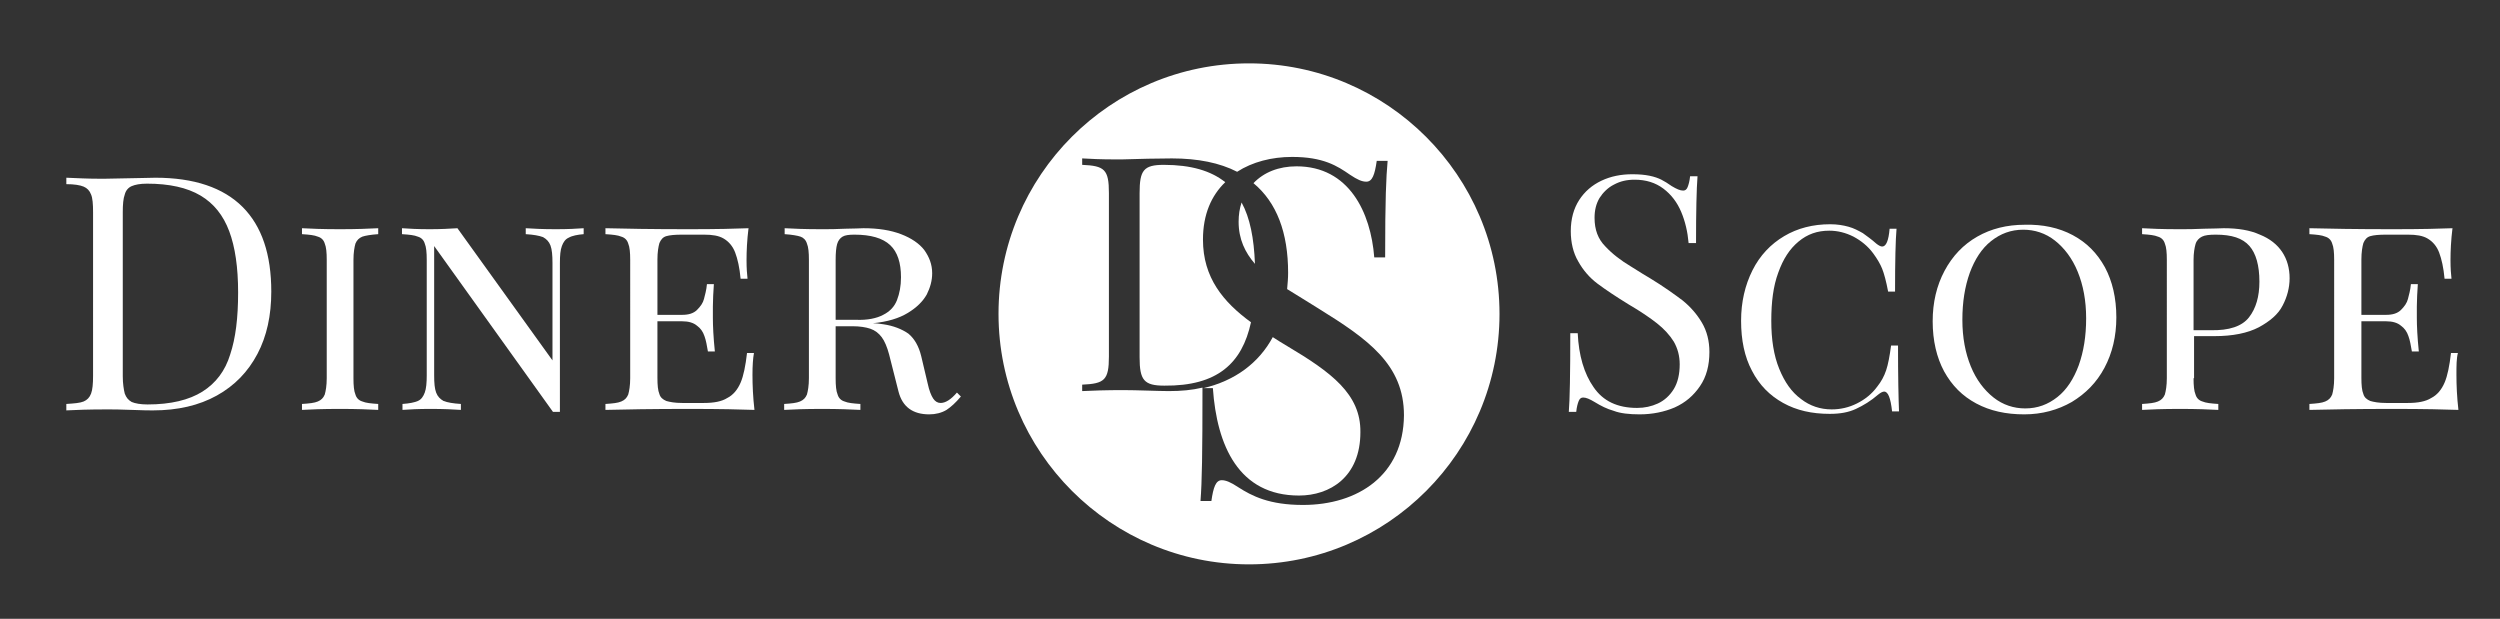 <?xml version="1.0" encoding="utf-8"?>
<!-- Generator: Adobe Illustrator 21.0.2, SVG Export Plug-In . SVG Version: 6.00 Build 0)  -->
<svg version="1.1" id="Calque_1" xmlns="http://www.w3.org/2000/svg" xmlns:xlink="http://www.w3.org/1999/xlink" x="0px" y="0px"
	 viewBox="0 0 505 125" style="enable-background:new 0 0 505 125;" xml:space="preserve">
<rect x="0" y="0" width="505" height="125" fill="#333333" stroke="none"/>
<style type="text/css">
	.st0{fill:#FFFFFF;}
</style>
<g>
	<path class="st0" d="M252.7,65.1c-5.6-4.1-9.7-9-9.7-16.7c0-5.1,1.7-8.9,4.5-11.6c-2.9-2.3-6.9-3.5-12.4-3.5
		c-4.1,0-4.9,1.1-4.9,5.7v33.2c0,4.6,0.9,5.7,5,5.7C245.9,78,250.9,73.4,252.7,65.1z"/>
	<path class="st0" d="M260,69.9c-1-0.6-2-1.2-2.9-1.8c-2.8,5.2-7.6,8.8-14,10.3h1.9c0.8,11.6,5.2,21.7,17.4,21.7
		c6.2,0,12.4-3.7,12.4-12.8C274.9,79.6,268.9,75.2,260,69.9z"/>
	<path class="st0" d="M250.8,40.9c-0.4,1.2-0.6,2.5-0.6,3.9c0,3.5,1.3,6.2,3.3,8.5C253.3,48.1,252.5,44,250.8,40.9z"/>
	<path class="st0" d="M252.3,12.8c-28,0-50.6,22.7-50.6,50.6s22.7,50.6,50.6,50.6c28,0,50.6-22.7,50.6-50.6S280.2,12.8,252.3,12.8z
		 M263.2,102c-6.8,0-10.3-1.8-13.1-3.6c-1.5-1-2.5-1.4-3.3-1.4c-1.2,0-1.7,1.4-2.1,4.2h-2.2c0.3-3.9,0.4-9.4,0.4-22.9
		c-2.1,0.5-4.3,0.7-6.8,0.7c-2,0-6.5-0.2-9.3-0.2c-3.1,0-6.4,0.1-8.2,0.2v-1.3c4.5-0.2,5.4-0.9,5.4-5.7v-33c0-4.8-0.9-5.5-5.4-5.7
		v-1.3c1.5,0.1,4,0.2,6.5,0.2c0.6,0,1.1,0,1.6,0c3.1-0.1,7.5-0.2,10-0.2c5.3,0,9.7,0.9,13.2,2.7c3.1-2,7-3,11.1-3
		c6.3,0,9.1,1.8,11.7,3.6c1.5,1,2.4,1.4,3.3,1.4c1.2,0,1.7-1.4,2.1-4.2h2.2c-0.3,3.4-0.5,7.5-0.5,19.5h-2.2
		c-0.7-9.1-5.1-18.4-15.7-18.4c-3.6,0-6.6,1.2-8.7,3.4c4.7,3.9,7,10,7,18.1c0,1.1-0.1,2.2-0.2,3.3c1.9,1.2,4.1,2.5,6.3,3.9
		c10,6.2,17.3,11.3,17.3,21.6C283.5,96,274.3,102,263.2,102z"/>
</g>
<g>
	<path class="st0" d="M19.8,36.1l1.6,0c6.1-0.1,9.4-0.2,10-0.2c7.8,0,13.7,2,17.6,5.9c3.9,3.9,5.8,9.6,5.8,17.1
		c0,4.8-0.9,9-2.8,12.6c-1.9,3.6-4.6,6.4-8.2,8.4c-3.6,2-7.9,3-12.9,3c-0.6,0-2,0-4.3-0.1c-2.3-0.1-3.9-0.1-5-0.1
		c-3.6,0-6.4,0.1-8.2,0.2v-1.3c1.6-0.1,2.8-0.2,3.5-0.5c0.7-0.3,1.2-0.8,1.5-1.6c0.3-0.8,0.4-2,0.4-3.6V42.9c0-1.7-0.1-2.9-0.4-3.6
		c-0.3-0.8-0.8-1.3-1.5-1.6c-0.7-0.3-1.9-0.5-3.5-0.5v-1.3C15.7,36,17.8,36.1,19.8,36.1z M25.2,79.5c0.3,0.8,0.7,1.3,1.4,1.7
		c0.7,0.3,1.8,0.5,3.2,0.5c4.7,0,8.4-0.9,11.1-2.6s4.6-4.2,5.6-7.5c1.1-3.3,1.6-7.4,1.6-12.5c0-5.1-0.6-9.2-1.8-12.4
		c-1.2-3.2-3.1-5.6-5.8-7.2c-2.7-1.6-6.3-2.4-10.8-2.4c-1.4,0-2.4,0.2-3.1,0.5c-0.7,0.3-1.2,0.9-1.4,1.7c-0.3,0.8-0.4,2-0.4,3.6
		v33.1C24.8,77.5,25,78.7,25.2,79.5z"/>
	<path class="st0" d="M73.2,47.8c-0.7,0.3-1.1,0.7-1.4,1.4c-0.2,0.7-0.4,1.8-0.4,3.3v23.9c0,1.5,0.1,2.6,0.4,3.3
		c0.2,0.7,0.7,1.2,1.4,1.4c0.7,0.3,1.7,0.4,3.2,0.5v1.2c-1.8-0.1-4.4-0.2-7.7-0.2c-3.5,0-6,0.1-7.7,0.2v-1.2
		c1.5-0.1,2.5-0.2,3.2-0.5c0.7-0.3,1.1-0.7,1.4-1.4c0.2-0.7,0.4-1.8,0.4-3.3V52.5c0-1.5-0.1-2.6-0.4-3.3c-0.2-0.7-0.7-1.2-1.4-1.4
		c-0.7-0.3-1.7-0.4-3.2-0.5v-1.2c1.7,0.1,4.2,0.2,7.7,0.2c3.3,0,5.8-0.1,7.7-0.2v1.2C74.9,47.4,73.8,47.6,73.2,47.8z"/>
	<path class="st0" d="M114.9,48c-0.7,0.3-1.1,0.9-1.4,1.7c-0.3,0.8-0.4,1.9-0.4,3.5v30h-1.4L87.7,49.7v26.1c0,1.6,0.1,2.7,0.4,3.5
		c0.3,0.8,0.8,1.3,1.5,1.7c0.8,0.3,1.9,0.5,3.5,0.6v1.2c-1.4-0.1-3.5-0.2-6.2-0.2c-2.4,0-4.3,0.1-5.6,0.2v-1.2
		c1.4-0.1,2.4-0.3,3.1-0.6c0.7-0.3,1.1-0.9,1.4-1.7c0.3-0.8,0.4-2,0.4-3.5V52.5c0-1.5-0.1-2.6-0.4-3.3c-0.2-0.7-0.7-1.2-1.4-1.4
		c-0.7-0.3-1.7-0.4-3.2-0.5v-1.2c1.3,0.1,3.2,0.2,5.6,0.2c2.2,0,4.1-0.1,5.6-0.2l19.2,26.7V53.1c0-1.5-0.1-2.7-0.4-3.5
		c-0.3-0.8-0.8-1.3-1.5-1.7c-0.8-0.3-1.9-0.5-3.5-0.6v-1.2c1.4,0.1,3.5,0.2,6.1,0.2c2.4,0,4.3-0.1,5.6-0.2v1.2
		C116.7,47.4,115.6,47.6,114.9,48z"/>
	<path class="st0" d="M152,75.7c0,2.1,0.1,4.5,0.4,7.1c-2.6-0.1-7-0.2-13.2-0.2c-7.4,0-13,0.1-16.9,0.2v-1.2
		c1.5-0.1,2.5-0.2,3.2-0.5c0.7-0.3,1.1-0.7,1.4-1.4c0.2-0.7,0.4-1.8,0.4-3.3V52.5c0-1.5-0.1-2.6-0.4-3.3c-0.2-0.7-0.7-1.2-1.4-1.4
		c-0.7-0.3-1.7-0.4-3.2-0.5v-1.2c3.8,0.1,9.4,0.2,16.9,0.2c5.6,0,9.6-0.1,12-0.2c-0.3,2.4-0.4,4.6-0.4,6.5c0,1.6,0.1,2.8,0.2,3.7
		h-1.4c-0.2-2.2-0.6-4-1.1-5.3c-0.5-1.3-1.3-2.2-2.3-2.8c-1-0.6-2.3-0.8-4-0.8h-4.4c-1.5,0-2.5,0.1-3.2,0.3
		c-0.7,0.2-1.1,0.7-1.4,1.4c-0.2,0.7-0.4,1.8-0.4,3.3v11.2h5c1.3,0,2.3-0.3,3-1c0.7-0.7,1.2-1.4,1.4-2.2c0.2-0.8,0.5-1.8,0.6-3h1.4
		c-0.1,1.6-0.2,3.1-0.2,4.5l0,2.3c0,1.6,0.1,3.9,0.4,6.8H143c-0.2-1.2-0.4-2.3-0.7-3.1c-0.3-0.9-0.8-1.6-1.5-2.1
		c-0.7-0.6-1.7-0.9-3-0.9h-5v11.4c0,1.5,0.1,2.6,0.4,3.3c0.2,0.7,0.7,1.1,1.4,1.4c0.7,0.2,1.7,0.4,3.2,0.4h4.4c2,0,3.6-0.3,4.7-1
		c1.2-0.6,2.1-1.7,2.7-3.1c0.6-1.4,1-3.4,1.3-6h1.4C152.1,72.4,152,73.9,152,75.7z"/>
	<path class="st0" d="M191.2,82.8c-1,0.6-2.2,0.9-3.5,0.9c-3.3,0-5.4-1.5-6.2-4.6l-1.9-7.5c-0.4-1.5-0.9-2.7-1.5-3.5
		c-0.6-0.8-1.4-1.4-2.3-1.7c-0.9-0.3-2.1-0.5-3.6-0.5h-3.4v10.5c0,1.5,0.1,2.6,0.4,3.3c0.2,0.7,0.7,1.2,1.4,1.4
		c0.7,0.3,1.7,0.4,3.2,0.5v1.2c-1.9-0.1-4.4-0.2-7.7-0.2c-3.5,0-6,0.1-7.7,0.2v-1.2c1.5-0.1,2.5-0.2,3.2-0.5
		c0.7-0.3,1.1-0.7,1.4-1.4c0.2-0.7,0.4-1.8,0.4-3.3V52.5c0-1.5-0.1-2.6-0.4-3.3c-0.2-0.7-0.7-1.2-1.3-1.4c-0.6-0.2-1.7-0.4-3.2-0.5
		v-1.2c1.7,0.1,4.1,0.2,7.4,0.2c1.5,0,3.1,0,4.9-0.1c1.8,0,3-0.1,3.6-0.1c3,0,5.5,0.4,7.6,1.2c2.1,0.8,3.7,1.9,4.7,3.2
		c1,1.4,1.6,2.9,1.6,4.7c0,1.5-0.4,2.9-1.1,4.3c-0.8,1.4-2,2.6-3.8,3.7c-1.8,1.1-4.1,1.8-7.1,2.1c0.7,0,1.4,0.1,2.1,0.2
		c2.1,0.3,3.8,1,5.1,1.9c1.2,1,2.1,2.5,2.6,4.6l1.3,5.5c0.3,1.4,0.7,2.4,1.1,3c0.4,0.6,0.9,0.9,1.5,0.9c1,0,2.1-0.7,3.3-2.1l0.8,0.8
		C193,81.4,192.1,82.2,191.2,82.8z M178.4,63.6c1.4-0.7,2.3-1.7,2.8-3c0.5-1.3,0.8-2.8,0.8-4.6c0-2.9-0.7-5.1-2.2-6.5
		c-1.5-1.4-3.9-2.1-7.2-2.1c-1.1,0-1.9,0.1-2.4,0.4c-0.5,0.3-0.9,0.8-1.1,1.5c-0.2,0.7-0.3,1.8-0.3,3.2v12.1h4.1
		C175.2,64.7,177.1,64.3,178.4,63.6z"/>
	<path class="st0" d="M321.9,78.2c1.9,2.8,4.8,4.2,8.8,4.2c1.5,0,2.9-0.3,4.2-0.9c1.3-0.6,2.4-1.6,3.2-2.9c0.8-1.3,1.2-3,1.2-5
		c0-1.7-0.4-3.2-1.2-4.6c-0.8-1.3-2-2.6-3.4-3.7c-1.4-1.1-3.3-2.4-5.7-3.8c-2.6-1.6-4.7-3-6.3-4.2c-1.6-1.2-2.9-2.7-3.9-4.5
		c-1-1.7-1.5-3.8-1.5-6.1c0-2.5,0.6-4.6,1.7-6.3c1.1-1.7,2.6-3,4.5-3.9c1.9-0.9,4-1.3,6.2-1.3c1.4,0,2.5,0.1,3.5,0.3
		c1,0.2,1.8,0.5,2.4,0.8c0.6,0.3,1.4,0.8,2.1,1.3c1,0.6,1.7,0.9,2.3,0.9c0.4,0,0.7-0.2,0.9-0.7c0.2-0.5,0.4-1.2,0.5-2.2h1.5
		c-0.2,2.6-0.3,7.1-0.3,13.5h-1.5c-0.2-2.3-0.7-4.4-1.5-6.3c-0.8-1.9-2-3.5-3.6-4.7c-1.6-1.2-3.5-1.8-5.8-1.8c-1.6,0-2.9,0.3-4.2,1
		c-1.2,0.6-2.2,1.6-2.9,2.7c-0.7,1.2-1,2.5-1,4c0,2.4,0.7,4.3,2.2,5.8c1.4,1.5,3.1,2.8,5.1,4c1.9,1.2,3.2,2,3.9,2.4
		c2.8,1.7,5,3.3,6.6,4.5c1.6,1.3,2.9,2.8,3.9,4.5c1,1.7,1.5,3.7,1.5,5.9c0,2.7-0.6,5-1.9,6.9c-1.3,1.9-2.9,3.3-5.1,4.3
		c-2.1,0.9-4.5,1.4-7.1,1.4c-2.1,0-3.9-0.2-5.2-0.7c-1.4-0.4-2.6-1-3.9-1.8c-1-0.6-1.7-0.9-2.3-0.9c-0.4,0-0.7,0.2-0.9,0.7
		c-0.2,0.5-0.4,1.2-0.5,2.2h-1.5c0.2-2.4,0.3-7.7,0.3-15.9h1.5C318.9,71.8,320,75.5,321.9,78.2z"/>
	<path class="st0" d="M380.6,79.1c-0.3,0-0.7,0.2-1.2,0.6c-1.5,1.3-3,2.2-4.5,2.9c-1.5,0.7-3.2,1-5.3,1c-3.6,0-6.7-0.7-9.4-2.2
		c-2.7-1.5-4.8-3.6-6.3-6.5c-1.5-2.8-2.2-6.2-2.2-10.1c0-3.8,0.8-7.2,2.3-10.2c1.5-3,3.7-5.3,6.4-6.9c2.7-1.6,5.8-2.4,9.3-2.4
		c1.4,0,2.6,0.2,3.7,0.5c1.1,0.3,2,0.8,2.9,1.3c0.8,0.6,1.7,1.2,2.7,2.1c0.5,0.4,0.9,0.6,1.2,0.6c0.8,0,1.3-1.2,1.5-3.6h1.4
		c-0.2,2.3-0.3,6.5-0.3,12.7h-1.4c-0.4-2.1-0.8-3.6-1.2-4.6c-0.4-1-1-2-1.8-3.1c-1.1-1.5-2.5-2.6-4-3.4c-1.6-0.8-3.2-1.2-4.9-1.2
		c-2.4,0-4.4,0.7-6.2,2.2c-1.8,1.5-3.1,3.5-4.1,6.3c-1,2.7-1.4,5.9-1.4,9.7c0,3.8,0.5,7,1.6,9.7c1.1,2.7,2.5,4.7,4.4,6.1
		c1.8,1.4,3.9,2.1,6.2,2.1c1.8,0,3.5-0.4,5.1-1.2c1.6-0.8,3-1.9,4.1-3.4c0.8-1,1.4-2.1,1.8-3.3c0.4-1.2,0.7-2.8,1-5h1.4
		c0,6.3,0.1,10.8,0.2,13.3h-1.4C381.9,80.4,381.4,79.1,380.6,79.1z"/>
	<path class="st0" d="M418.7,47.5c2.8,1.5,4.9,3.6,6.5,6.5c1.5,2.8,2.3,6.2,2.3,10.1c0,3.8-0.8,7.2-2.4,10.2c-1.6,3-3.8,5.2-6.6,6.9
		c-2.8,1.6-6,2.5-9.6,2.5c-3.7,0-6.9-0.7-9.7-2.2c-2.8-1.5-4.9-3.6-6.5-6.5c-1.5-2.8-2.3-6.2-2.3-10.1c0-3.8,0.8-7.2,2.4-10.2
		c1.6-3,3.8-5.3,6.6-6.9c2.8-1.6,6-2.4,9.6-2.4C412.6,45.3,415.9,46,418.7,47.5z M402.2,48.7c-1.9,1.5-3.3,3.7-4.3,6.4
		c-1,2.8-1.5,5.9-1.5,9.5c0,3.6,0.6,6.7,1.7,9.4c1.1,2.7,2.7,4.8,4.6,6.3c1.9,1.5,4.1,2.2,6.4,2.2c2.5,0,4.6-0.8,6.5-2.3
		c1.9-1.5,3.3-3.7,4.3-6.4c1-2.8,1.5-5.9,1.5-9.5c0-3.6-0.6-6.7-1.7-9.4c-1.1-2.7-2.7-4.8-4.6-6.3c-1.9-1.5-4.1-2.2-6.4-2.2
		C406.2,46.4,404.1,47.2,402.2,48.7z"/>
	<path class="st0" d="M443.1,76.4c0,1.5,0.1,2.6,0.4,3.3c0.2,0.7,0.7,1.2,1.4,1.4c0.7,0.3,1.7,0.4,3.2,0.5v1.2
		c-1.8-0.1-4.4-0.2-7.7-0.2c-3.5,0-6,0.1-7.7,0.2v-1.2c1.5-0.1,2.5-0.2,3.2-0.5c0.7-0.3,1.1-0.7,1.4-1.4c0.2-0.7,0.4-1.8,0.4-3.3
		V52.5c0-1.5-0.1-2.6-0.4-3.3c-0.2-0.7-0.7-1.2-1.4-1.4c-0.7-0.3-1.7-0.4-3.2-0.5v-1.2c1.7,0.1,4.1,0.2,7.4,0.2c1.6,0,3.3,0,5.2-0.1
		c1.9,0,3.2-0.1,3.9-0.1c2.9,0,5.3,0.4,7.3,1.3c2,0.8,3.5,2,4.5,3.5c1,1.5,1.5,3.3,1.5,5.3c0,1.9-0.5,3.8-1.4,5.5
		c-0.9,1.8-2.6,3.2-4.8,4.4c-2.3,1.2-5.3,1.8-9,1.8h-4.1V76.4z M454.3,64.1c1.4-1.8,2.1-4.2,2.1-7.2c0-3.3-0.7-5.7-2-7.2
		c-1.4-1.6-3.6-2.3-6.8-2.3c-1.3,0-2.2,0.1-2.8,0.4c-0.6,0.3-1.1,0.8-1.3,1.5c-0.2,0.7-0.4,1.8-0.4,3.2v14.2h3.4
		C450.3,66.8,452.9,65.9,454.3,64.1z"/>
	<path class="st0" d="M496.2,75.7c0,2.1,0.1,4.5,0.4,7.1c-2.6-0.1-7-0.2-13.2-0.2c-7.4,0-13,0.1-16.9,0.2v-1.2
		c1.5-0.1,2.5-0.2,3.2-0.5c0.7-0.3,1.1-0.7,1.4-1.4c0.2-0.7,0.4-1.8,0.4-3.3V52.5c0-1.5-0.1-2.6-0.4-3.3c-0.2-0.7-0.7-1.2-1.4-1.4
		c-0.7-0.3-1.7-0.4-3.2-0.5v-1.2c3.8,0.1,9.4,0.2,16.9,0.2c5.6,0,9.6-0.1,12-0.2c-0.3,2.4-0.4,4.6-0.4,6.5c0,1.6,0.1,2.8,0.2,3.7
		h-1.4c-0.2-2.2-0.6-4-1.1-5.3c-0.5-1.3-1.3-2.2-2.3-2.8c-1-0.6-2.3-0.8-4-0.8h-4.4c-1.5,0-2.5,0.1-3.2,0.3
		c-0.7,0.2-1.1,0.7-1.4,1.4c-0.2,0.7-0.4,1.8-0.4,3.3v11.2h5c1.3,0,2.3-0.3,3-1c0.7-0.7,1.2-1.4,1.4-2.2c0.2-0.8,0.5-1.8,0.6-3h1.4
		c-0.1,1.6-0.2,3.1-0.2,4.5l0,2.3c0,1.6,0.1,3.9,0.4,6.8h-1.4c-0.2-1.2-0.4-2.3-0.7-3.1c-0.3-0.9-0.8-1.6-1.5-2.1
		c-0.7-0.6-1.7-0.9-3-0.9h-5v11.4c0,1.5,0.1,2.6,0.4,3.3c0.2,0.7,0.7,1.1,1.4,1.4c0.7,0.2,1.7,0.4,3.2,0.4h4.4c2,0,3.6-0.3,4.7-1
		c1.2-0.6,2.1-1.7,2.7-3.1c0.6-1.4,1-3.4,1.3-6h1.4C496.2,72.4,496.2,73.9,496.2,75.7z"/>
</g>
</svg>
